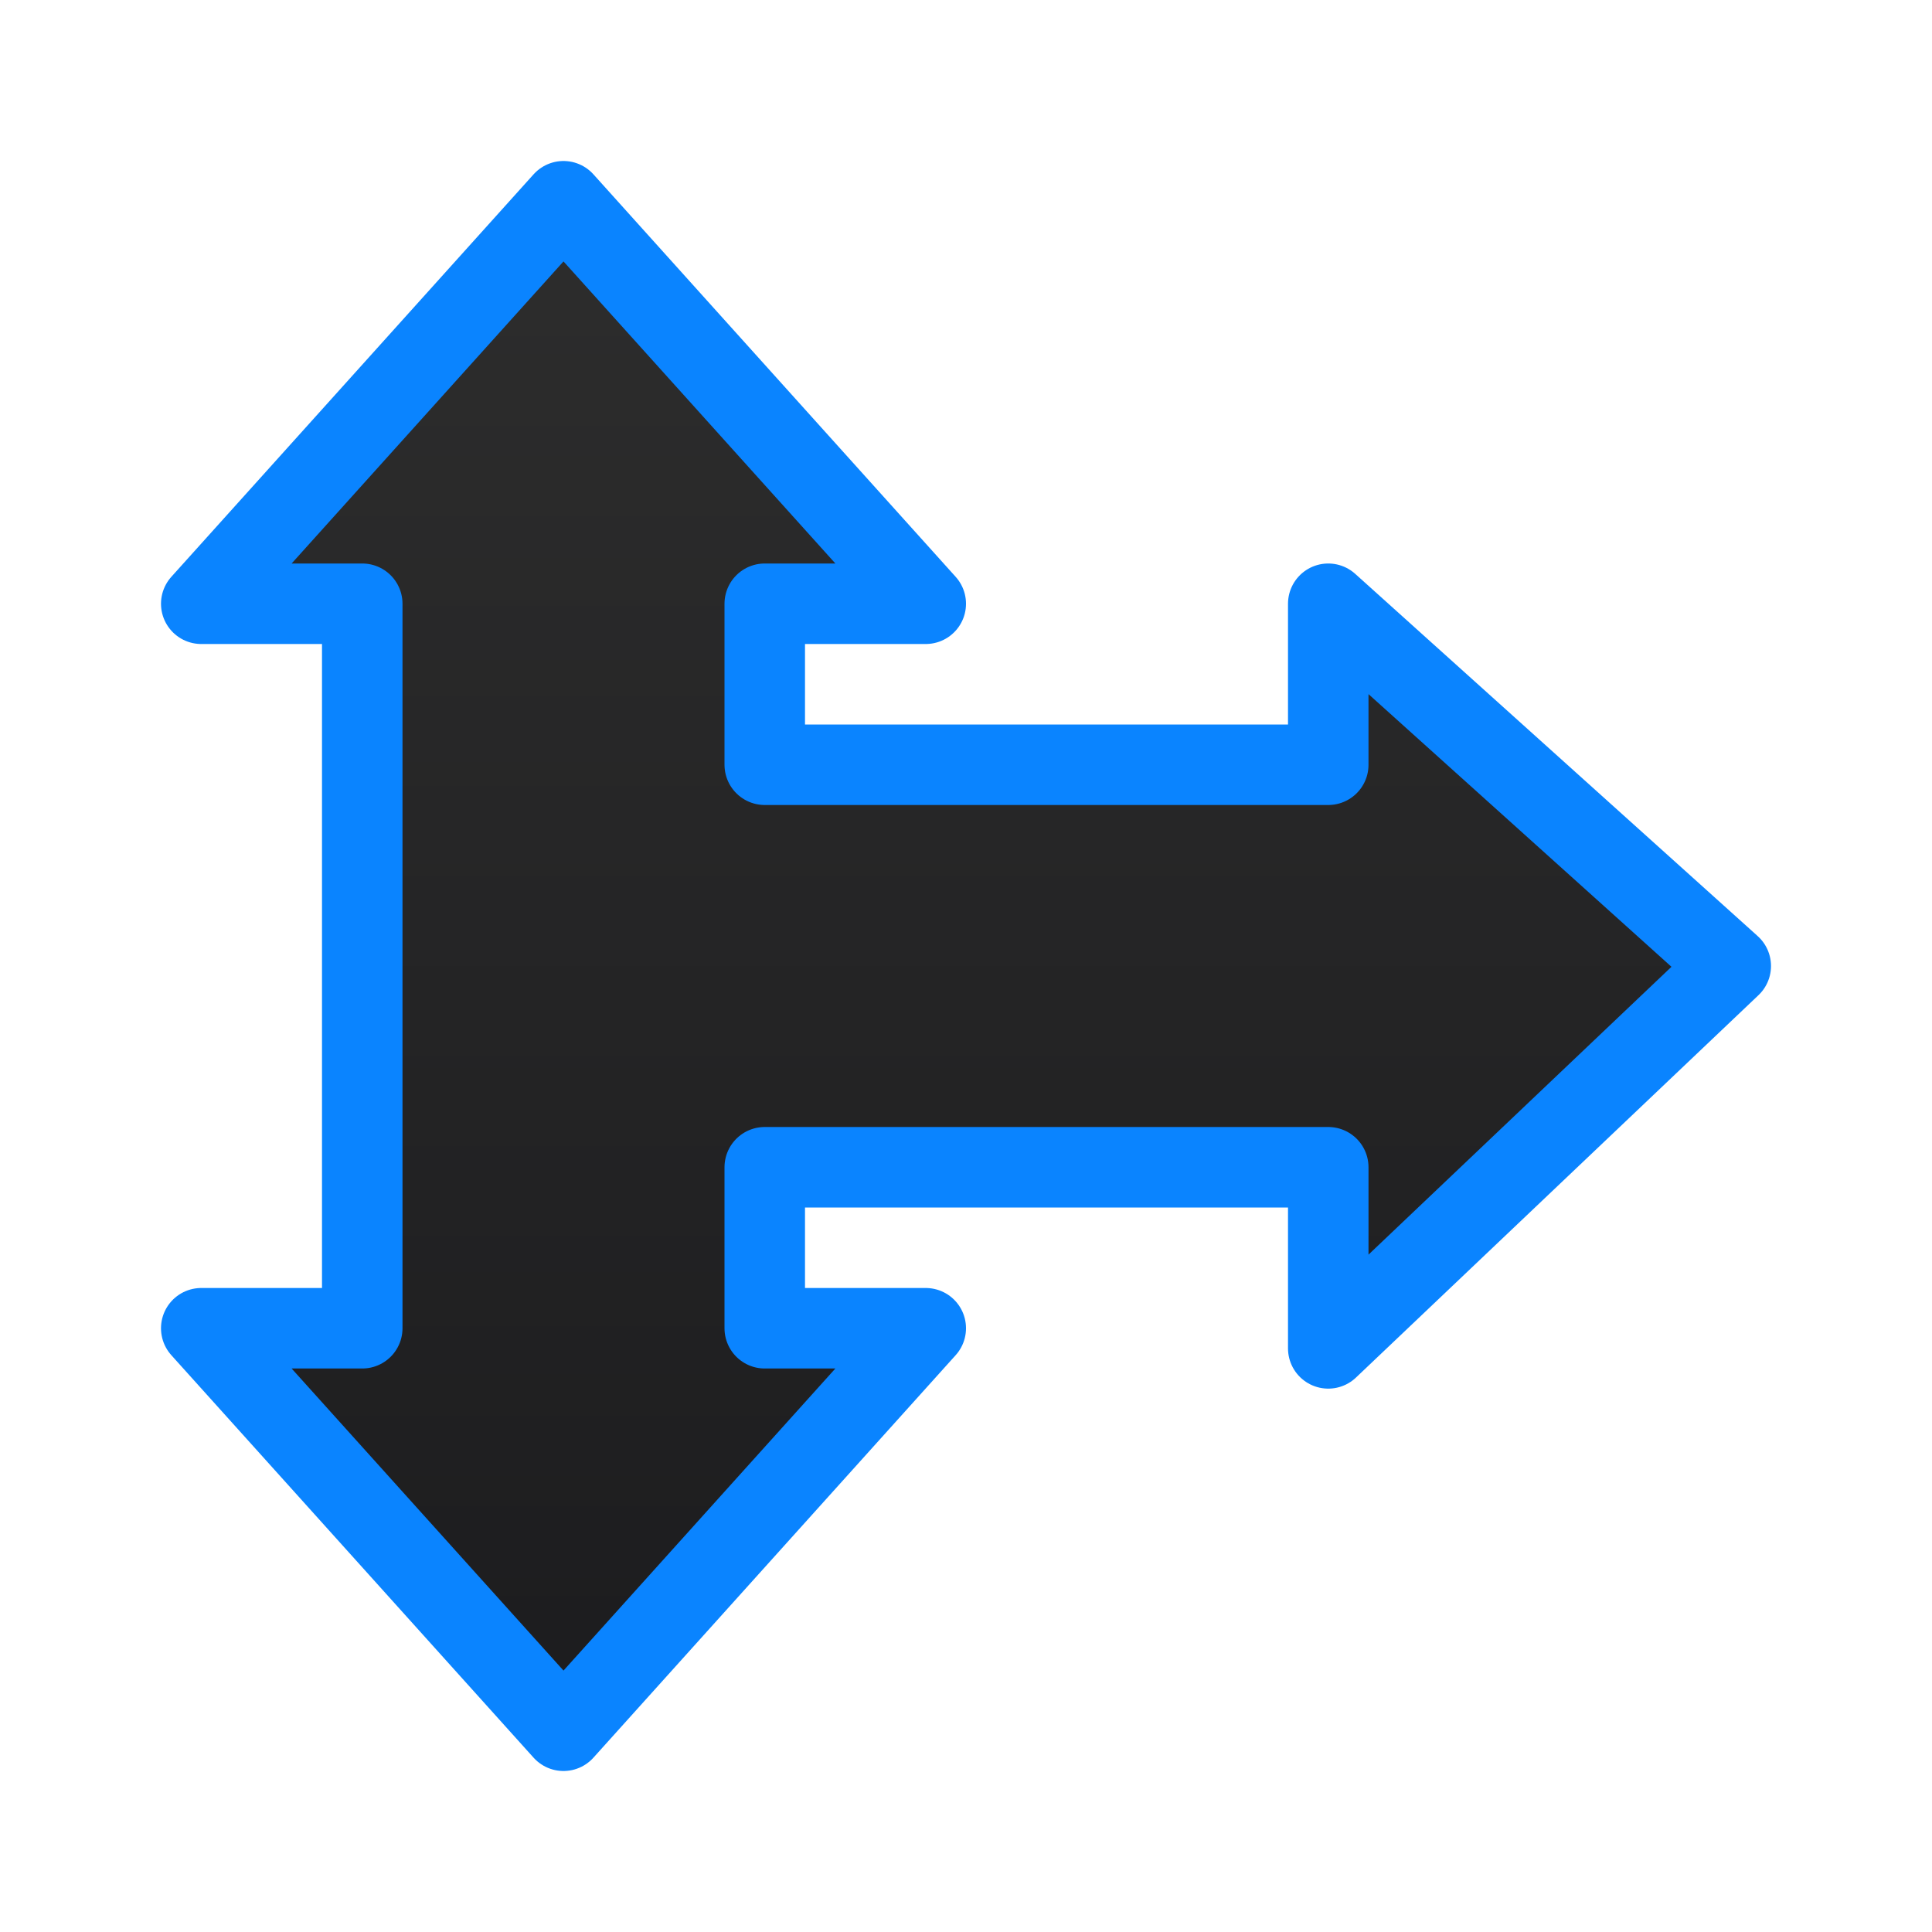 <svg viewBox="0 0 24 24" xmlns="http://www.w3.org/2000/svg" xmlns:xlink="http://www.w3.org/1999/xlink"><linearGradient id="a" gradientUnits="userSpaceOnUse" x1="7" x2="7" y1="21.5" y2="2.5"><stop offset="0" stop-color="#1c1c1e"/><stop offset="1" stop-color="#2d2d2d"/></linearGradient><path d="m7 2.5-4.5 5h2v9h-2l4.5 5 4.5-5h-2l-0-2h7l0 2.25 5-4.75-5-4.5v2h-7v-2h2z" fill="url(#a)" stroke="#0a84ff" stroke-linecap="round" stroke-linejoin="round"/></svg>